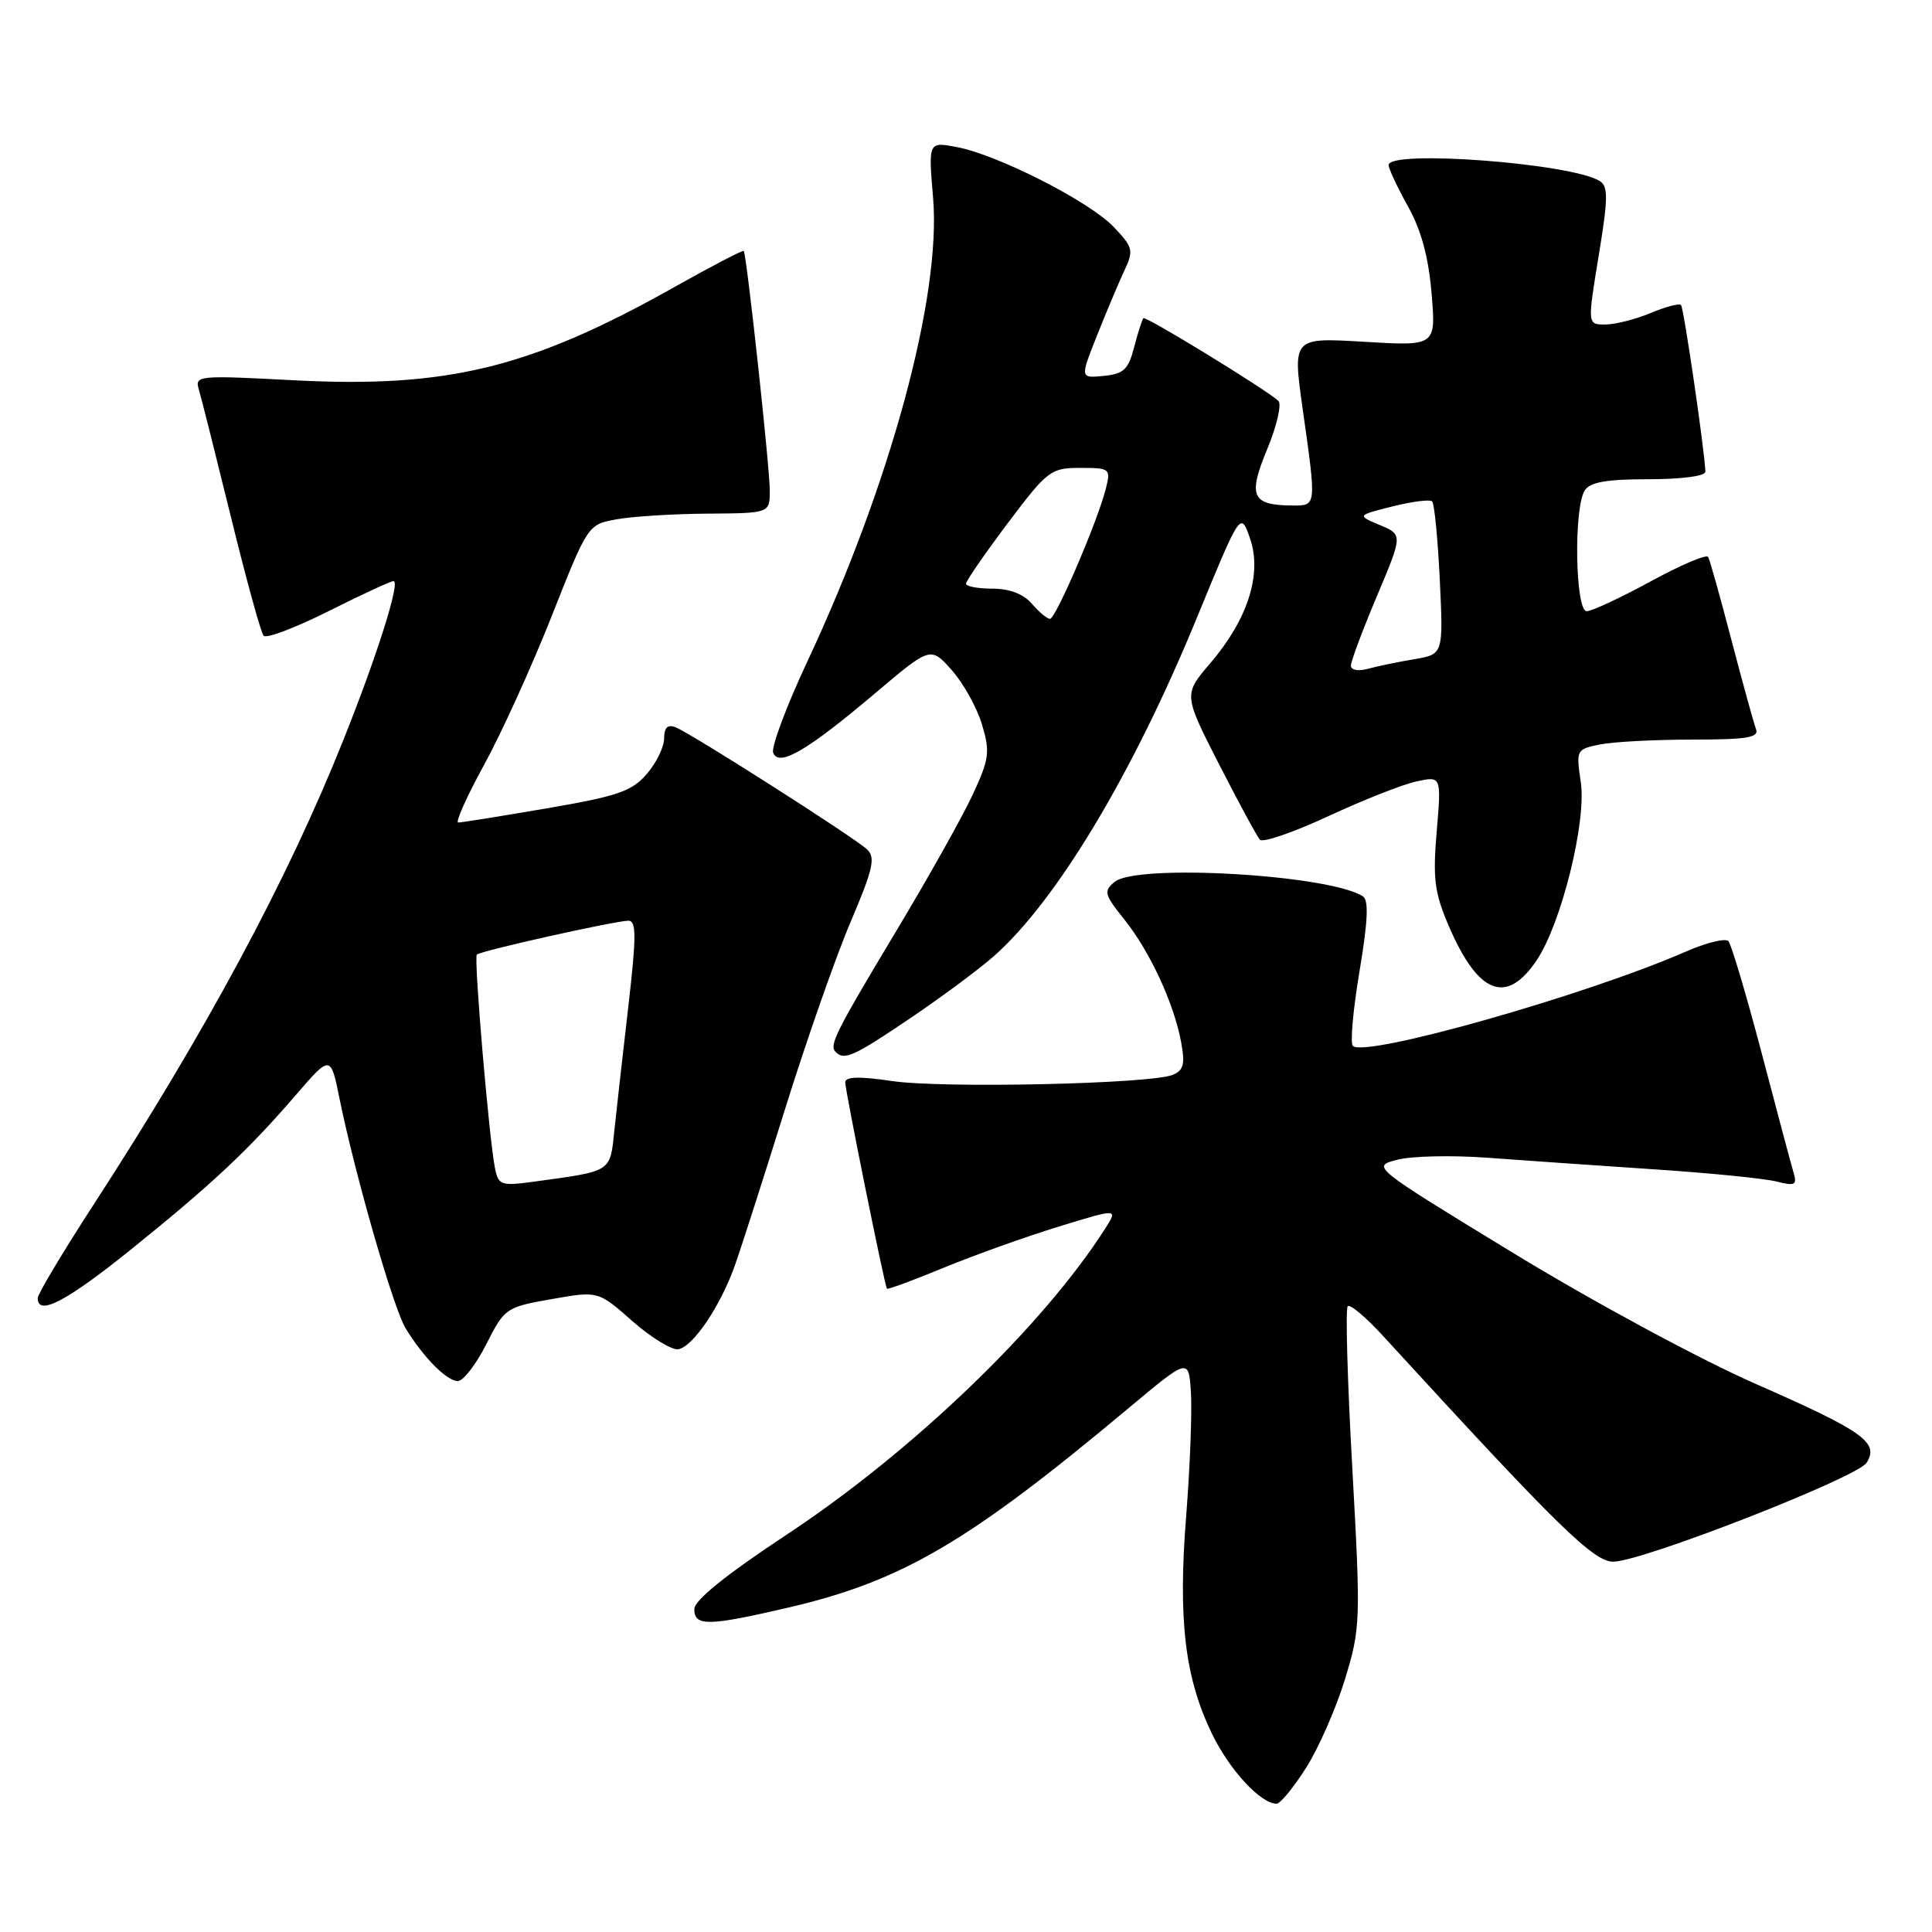 <?xml version="1.0" encoding="UTF-8" standalone="no"?>
<!DOCTYPE svg PUBLIC "-//W3C//DTD SVG 1.1//EN" "http://www.w3.org/Graphics/SVG/1.1/DTD/svg11.dtd" >
<svg xmlns="http://www.w3.org/2000/svg" xmlns:xlink="http://www.w3.org/1999/xlink" version="1.1" viewBox="0 0 256 256">
 <g >
 <path fill="currentColor"
d=" M 173.06 234.25 C 174.72 231.64 177.04 226.35 178.22 222.50 C 180.28 215.72 180.31 214.84 179.19 194.57 C 178.54 183.06 178.27 173.39 178.58 173.08 C 178.90 172.77 181.03 174.57 183.32 177.08 C 206.51 202.40 211.21 207.00 213.82 206.93 C 217.81 206.83 246.12 195.76 247.33 193.83 C 249.03 191.15 246.95 189.66 232.72 183.41 C 225.31 180.16 211.19 172.54 200.61 166.09 C 181.72 154.57 181.72 154.57 185.11 153.68 C 186.97 153.18 192.32 153.06 197.00 153.40 C 201.68 153.75 211.57 154.43 219.00 154.93 C 226.43 155.42 233.79 156.15 235.36 156.55 C 237.85 157.18 238.15 157.03 237.66 155.39 C 237.35 154.35 235.44 147.20 233.42 139.50 C 231.39 131.80 229.41 125.15 229.03 124.71 C 228.64 124.28 226.12 124.90 223.41 126.08 C 210.21 131.86 180.85 140.18 179.26 138.59 C 178.89 138.22 179.29 133.78 180.14 128.71 C 181.25 122.11 181.38 119.29 180.60 118.78 C 176.25 115.91 150.66 114.41 147.70 116.85 C 146.21 118.07 146.32 118.52 148.99 121.85 C 152.38 126.09 155.56 132.96 156.51 138.11 C 157.05 141.06 156.83 141.85 155.34 142.44 C 152.28 143.63 124.93 144.23 118.25 143.25 C 113.86 142.60 112.00 142.65 112.00 143.42 C 111.99 144.48 117.20 170.25 117.52 170.76 C 117.61 170.90 120.99 169.66 125.02 167.99 C 129.06 166.33 135.91 163.87 140.26 162.54 C 148.16 160.11 148.16 160.11 146.43 162.81 C 138.16 175.77 120.92 192.33 104.25 203.34 C 96.19 208.67 92.00 212.04 92.00 213.22 C 92.00 215.52 93.85 215.48 104.47 213.01 C 119.53 209.50 128.32 204.34 149.50 186.62 C 157.50 179.93 157.50 179.93 157.80 184.45 C 157.97 186.93 157.69 194.29 157.18 200.80 C 156.08 214.64 156.99 222.28 160.59 229.73 C 162.93 234.55 167.04 239.00 169.16 239.00 C 169.64 239.00 171.40 236.86 173.06 234.25 Z  M 64.44 178.11 C 66.86 173.33 67.05 173.20 73.09 172.14 C 79.26 171.05 79.26 171.05 83.81 175.07 C 86.32 177.27 89.06 178.94 89.90 178.78 C 91.86 178.40 95.46 173.07 97.37 167.69 C 98.19 165.39 101.18 156.07 104.01 147.00 C 106.84 137.93 110.75 126.75 112.71 122.16 C 115.70 115.13 116.04 113.62 114.88 112.54 C 113.12 110.91 91.54 97.15 89.52 96.37 C 88.46 95.96 88.00 96.41 88.00 97.84 C 88.00 98.97 86.97 101.09 85.70 102.56 C 83.73 104.85 81.85 105.50 72.45 107.11 C 66.43 108.14 61.15 108.99 60.72 108.99 C 60.30 109.00 61.83 105.58 64.12 101.39 C 66.42 97.21 70.46 88.32 73.10 81.64 C 77.90 69.50 77.90 69.50 81.70 68.81 C 83.79 68.43 89.21 68.09 93.75 68.06 C 102.00 68.00 102.00 68.00 102.00 65.01 C 102.00 61.90 98.93 33.69 98.55 33.25 C 98.43 33.11 94.32 35.25 89.41 38.01 C 70.26 48.78 59.29 51.46 38.80 50.38 C 26.28 49.72 25.79 49.76 26.34 51.59 C 26.66 52.64 28.57 60.25 30.60 68.50 C 32.62 76.75 34.57 83.83 34.93 84.24 C 35.29 84.65 39.15 83.18 43.52 80.99 C 47.89 78.80 51.77 77.00 52.14 77.00 C 53.09 77.00 50.01 86.76 45.52 98.00 C 38.12 116.55 27.29 136.69 12.35 159.70 C 8.31 165.93 5.00 171.46 5.00 172.01 C 5.00 174.43 8.77 172.47 17.31 165.60 C 28.11 156.89 32.86 152.45 39.17 145.13 C 43.81 139.75 43.81 139.75 45.00 145.63 C 47.06 155.72 52.14 173.39 53.74 176.00 C 56.08 179.84 59.21 183.00 60.66 183.00 C 61.38 183.00 63.08 180.80 64.44 178.11 Z  M 120.54 134.97 C 124.64 132.20 129.63 128.51 131.63 126.75 C 139.96 119.44 150.10 102.56 158.62 81.79 C 164.39 67.75 164.39 67.75 165.64 71.36 C 167.26 76.06 165.34 82.08 160.35 87.90 C 156.82 92.03 156.82 92.03 161.53 101.27 C 164.13 106.35 166.57 110.85 166.95 111.27 C 167.33 111.69 171.43 110.28 176.07 108.12 C 180.71 105.97 185.96 103.90 187.74 103.53 C 190.99 102.84 190.99 102.84 190.37 110.19 C 189.84 116.45 190.08 118.30 191.97 122.70 C 195.86 131.74 199.59 133.21 203.60 127.27 C 206.89 122.39 210.25 108.84 209.46 103.61 C 208.83 99.36 208.87 99.28 212.03 98.64 C 213.80 98.29 219.29 98.00 224.23 98.00 C 231.49 98.00 233.11 97.73 232.68 96.61 C 232.39 95.84 230.93 90.56 229.44 84.86 C 227.95 79.16 226.56 74.18 226.34 73.80 C 226.12 73.41 222.69 74.87 218.72 77.04 C 214.75 79.20 210.94 80.98 210.25 80.99 C 208.73 81.00 208.50 67.34 209.98 65.00 C 210.68 63.88 212.85 63.50 218.46 63.50 C 222.84 63.50 225.99 63.08 225.97 62.50 C 225.88 59.72 223.11 40.78 222.74 40.41 C 222.50 40.17 220.68 40.65 218.69 41.49 C 216.69 42.32 214.00 43.00 212.70 43.00 C 210.34 43.00 210.34 43.00 211.83 33.91 C 213.09 26.26 213.11 24.68 211.96 23.98 C 208.16 21.63 184.00 19.81 184.00 21.87 C 184.00 22.35 185.15 24.80 186.55 27.32 C 188.31 30.46 189.29 34.07 189.69 38.87 C 190.28 45.86 190.28 45.86 180.78 45.29 C 171.28 44.72 171.28 44.72 172.60 54.11 C 174.45 67.18 174.47 67.00 171.25 66.98 C 165.86 66.95 165.32 65.75 167.92 59.49 C 169.21 56.37 169.86 53.51 169.38 53.10 C 167.39 51.38 151.81 41.85 151.51 42.16 C 151.33 42.35 150.78 44.08 150.28 46.00 C 149.52 48.96 148.90 49.55 146.24 49.81 C 143.10 50.12 143.10 50.12 145.42 44.31 C 146.69 41.11 148.32 37.25 149.04 35.73 C 150.23 33.19 150.11 32.72 147.55 30.05 C 144.30 26.66 132.18 20.50 126.75 19.48 C 123.01 18.78 123.01 18.78 123.64 26.22 C 124.74 39.25 118.01 64.07 107.01 87.58 C 104.22 93.53 102.17 99.00 102.45 99.74 C 103.19 101.67 106.91 99.51 115.90 91.91 C 123.30 85.65 123.30 85.65 126.10 88.78 C 127.63 90.50 129.44 93.74 130.11 95.97 C 131.21 99.63 131.09 100.55 128.91 105.25 C 127.59 108.11 123.08 116.16 118.89 123.14 C 110.64 136.90 109.83 138.50 110.74 139.40 C 111.87 140.54 113.13 139.98 120.54 134.97 Z  M 65.60 154.86 C 64.82 151.08 62.76 126.91 63.18 126.49 C 63.67 125.99 81.56 122.00 83.27 122.00 C 84.33 122.00 84.33 124.05 83.27 133.25 C 82.55 139.44 81.72 146.83 81.42 149.68 C 80.82 155.39 81.20 155.14 70.80 156.57 C 66.42 157.17 66.06 157.05 65.60 154.86 Z  M 179.00 88.20 C 179.00 87.63 180.55 83.49 182.44 79.01 C 185.88 70.85 185.88 70.85 182.83 69.57 C 179.79 68.29 179.79 68.29 184.52 67.10 C 187.12 66.45 189.48 66.15 189.77 66.44 C 190.06 66.73 190.52 71.41 190.78 76.84 C 191.25 86.70 191.25 86.70 187.38 87.35 C 185.24 87.71 182.49 88.28 181.25 88.62 C 179.97 88.97 179.00 88.79 179.00 88.20 Z  M 136.73 80.00 C 135.62 78.71 133.78 78.00 131.51 78.00 C 129.58 78.00 128.00 77.70 128.00 77.34 C 128.00 76.98 130.49 73.38 133.52 69.34 C 138.81 62.32 139.23 62.00 143.13 62.00 C 147.09 62.00 147.20 62.09 146.53 64.75 C 145.46 69.02 139.89 82.00 139.13 82.00 C 138.75 82.00 137.67 81.10 136.73 80.00 Z "/>
</g>
</svg>